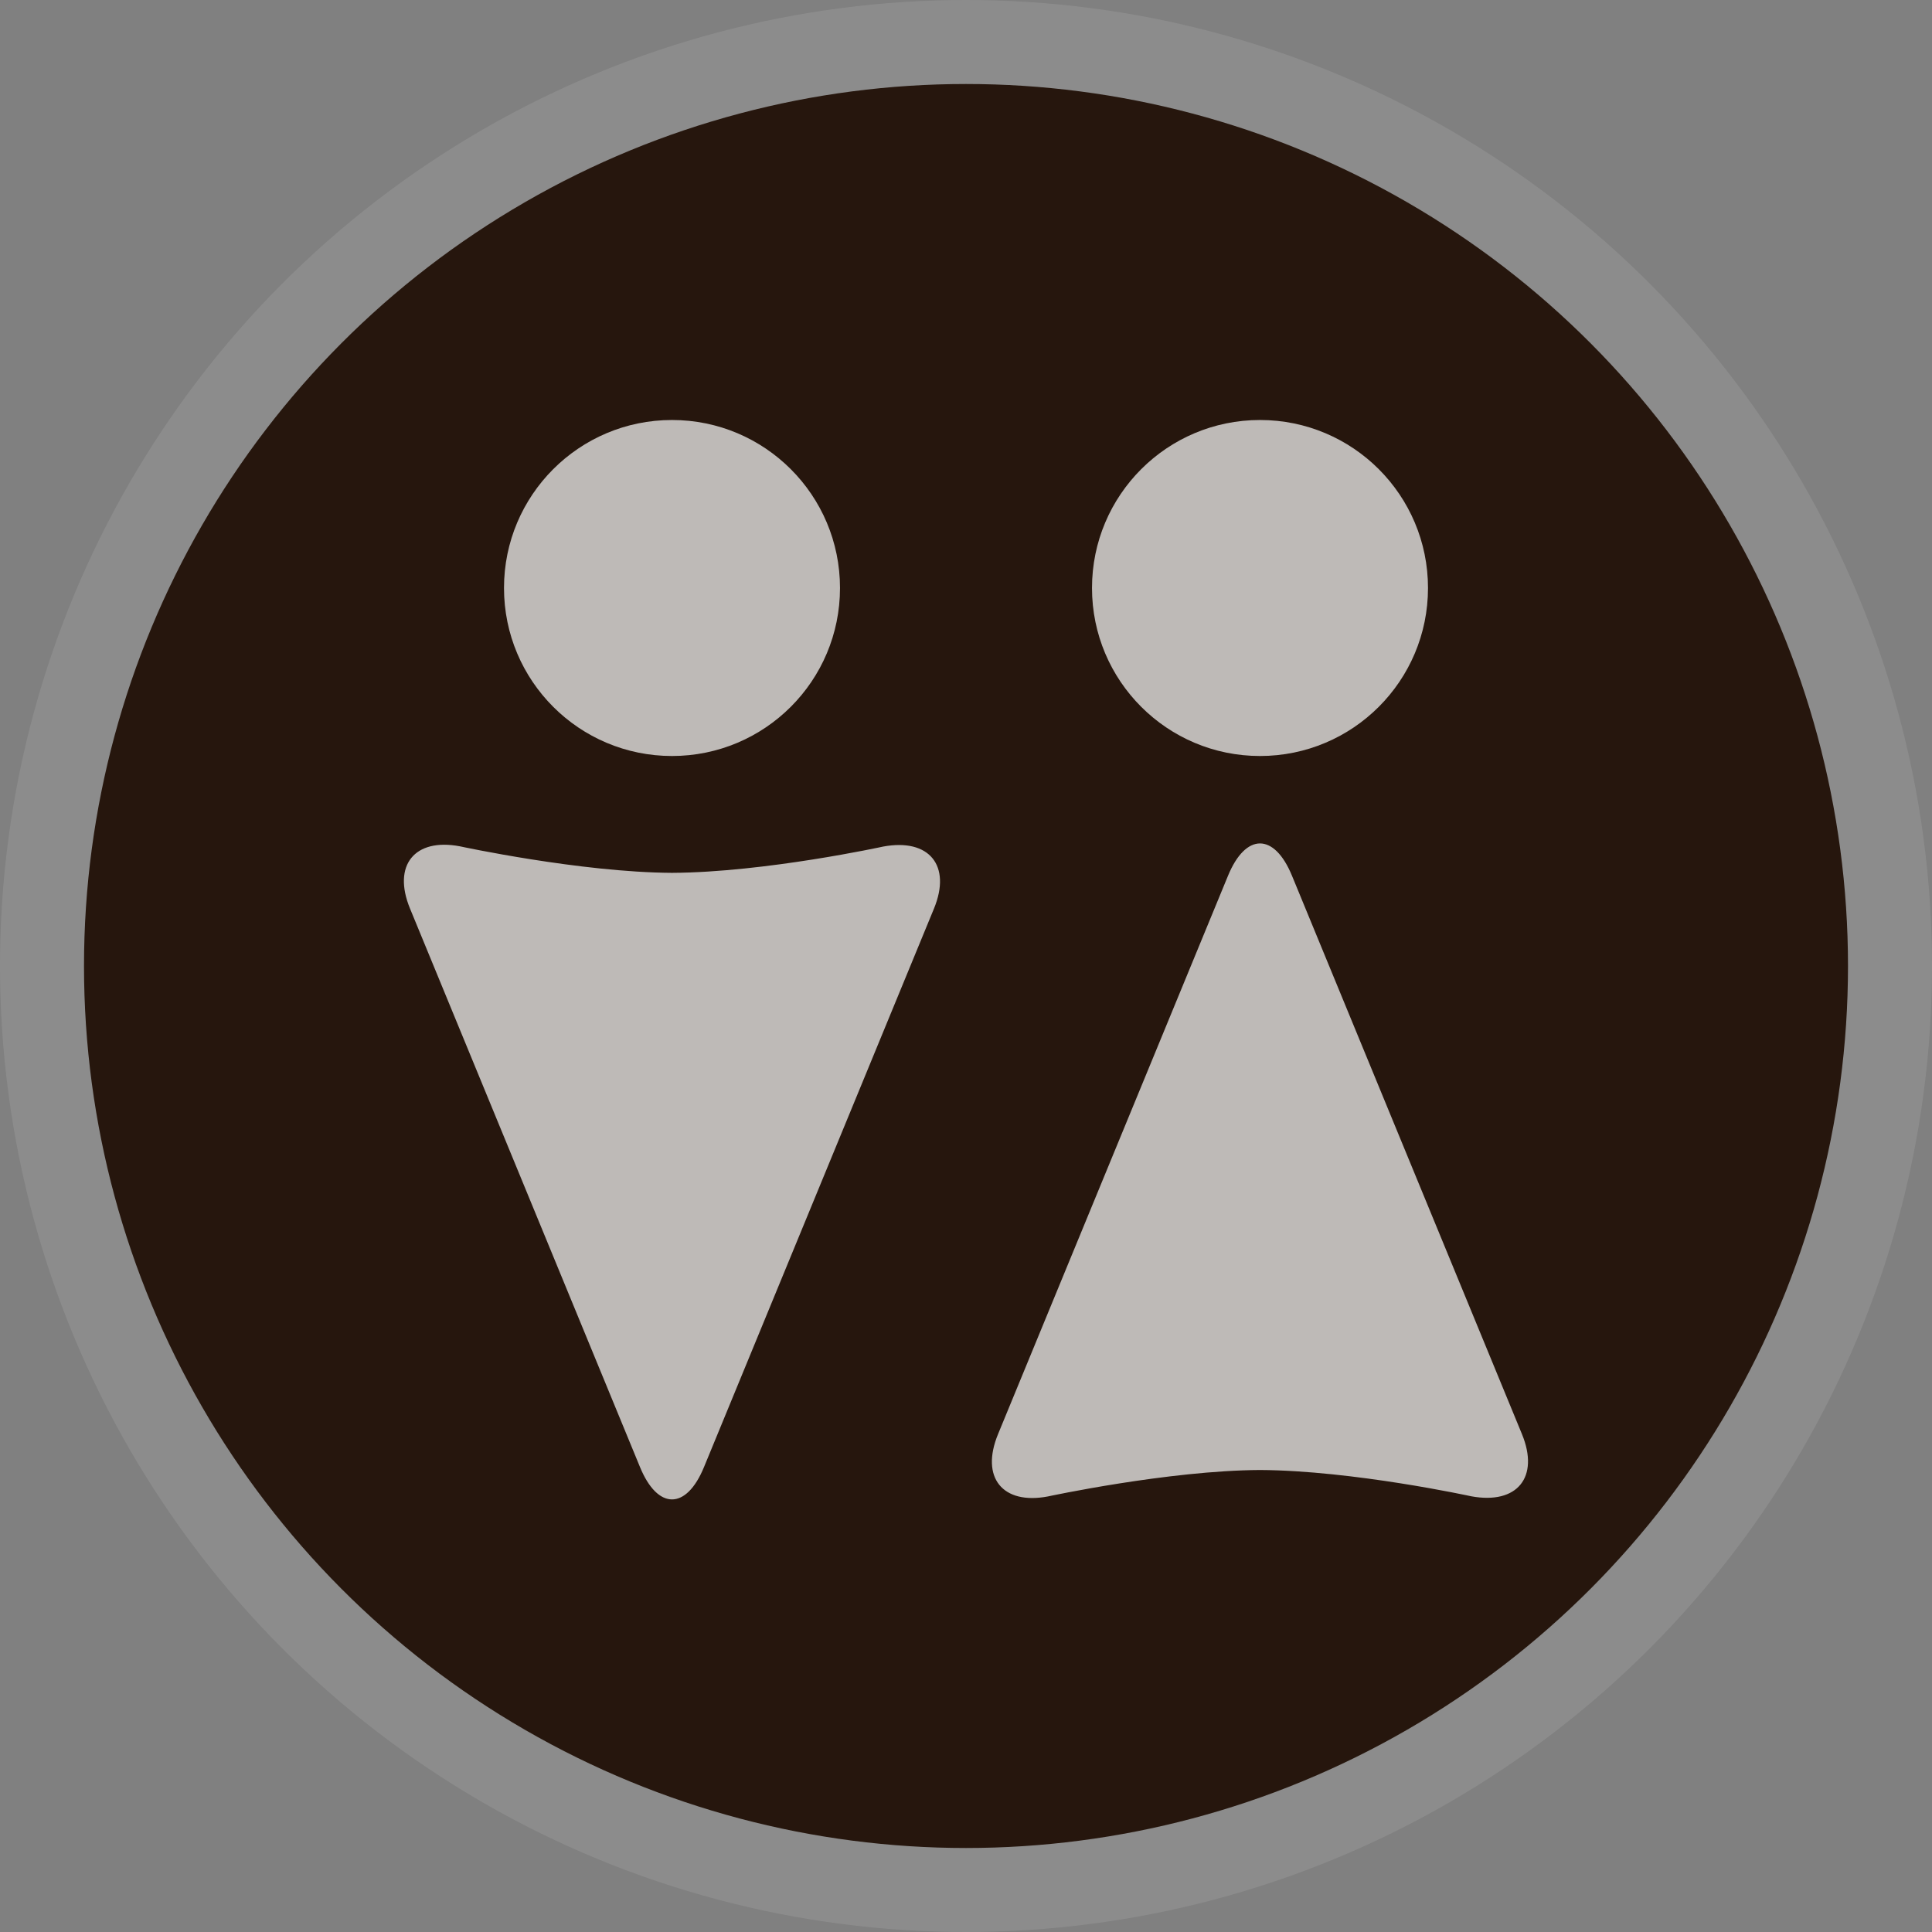 <?xml version="1.0" encoding="UTF-8" standalone="no"?>
<svg width="23px" height="23px" viewBox="0 0 23 23" version="1.1" xmlns="http://www.w3.org/2000/svg" xmlns:xlink="http://www.w3.org/1999/xlink">
    <rect x="0" y="0" width="23" height="23" fill="#808080" stroke="none"/>
    <!-- Generator: Sketch 3.8.3 (29802) - http://www.bohemiancoding.com/sketch -->
    <title>toilets-m</title>
    <desc>Created with Sketch.</desc>
    <defs></defs>
    <g id="POI-NIght" stroke="none" stroke-width="1" fill="none" fill-rule="evenodd">
        <g id="toilets-m">
            <ellipse id="Oval-1-Copy-41" fill-opacity="0.1" fill="#FFFFFF" cx="11.5" cy="11.5" rx="11.5" ry="11.5"></ellipse>
            <ellipse id="Oval-1-Copy-40" fill="#26160D" cx="11.5" cy="11.5" rx="10.5" ry="10.5"></ellipse>
            <path d="M14.619,10.426 C14.829,9.915 15.169,9.91 15.381,10.426 L18.119,17.074 C18.329,17.585 18.063,17.914 17.515,17.813 C17.515,17.813 16.11,17.506 15,17.5 C13.908,17.506 12.474,17.815 12.474,17.815 C11.936,17.917 11.669,17.59 11.881,17.074 L14.619,10.426 Z M7.619,17.465 C7.829,17.976 8.169,17.981 8.381,17.465 L11.119,10.816 C11.329,10.305 11.063,9.977 10.515,10.078 C10.515,10.078 9.11,10.385 8,10.391 C6.908,10.385 5.474,10.075 5.474,10.075 C4.936,9.973 4.669,10.301 4.881,10.816 L7.619,17.465 Z M8,5 C6.895,5 6,5.895 6,7 C6,8.105 6.895,9 8,9 C9.105,9 10,8.105 10,7 C10,5.895 9.105,5 8,5 Z M15,5 C13.895,5 13,5.895 13,7 C13,8.105 13.895,9 15,9 C16.105,9 17,8.105 17,7 C17,5.895 16.105,5 15,5 Z" id="Combined-Shape" fill-opacity="0.7" fill="#FFFFFF"></path>
        </g>
    </g>
</svg>